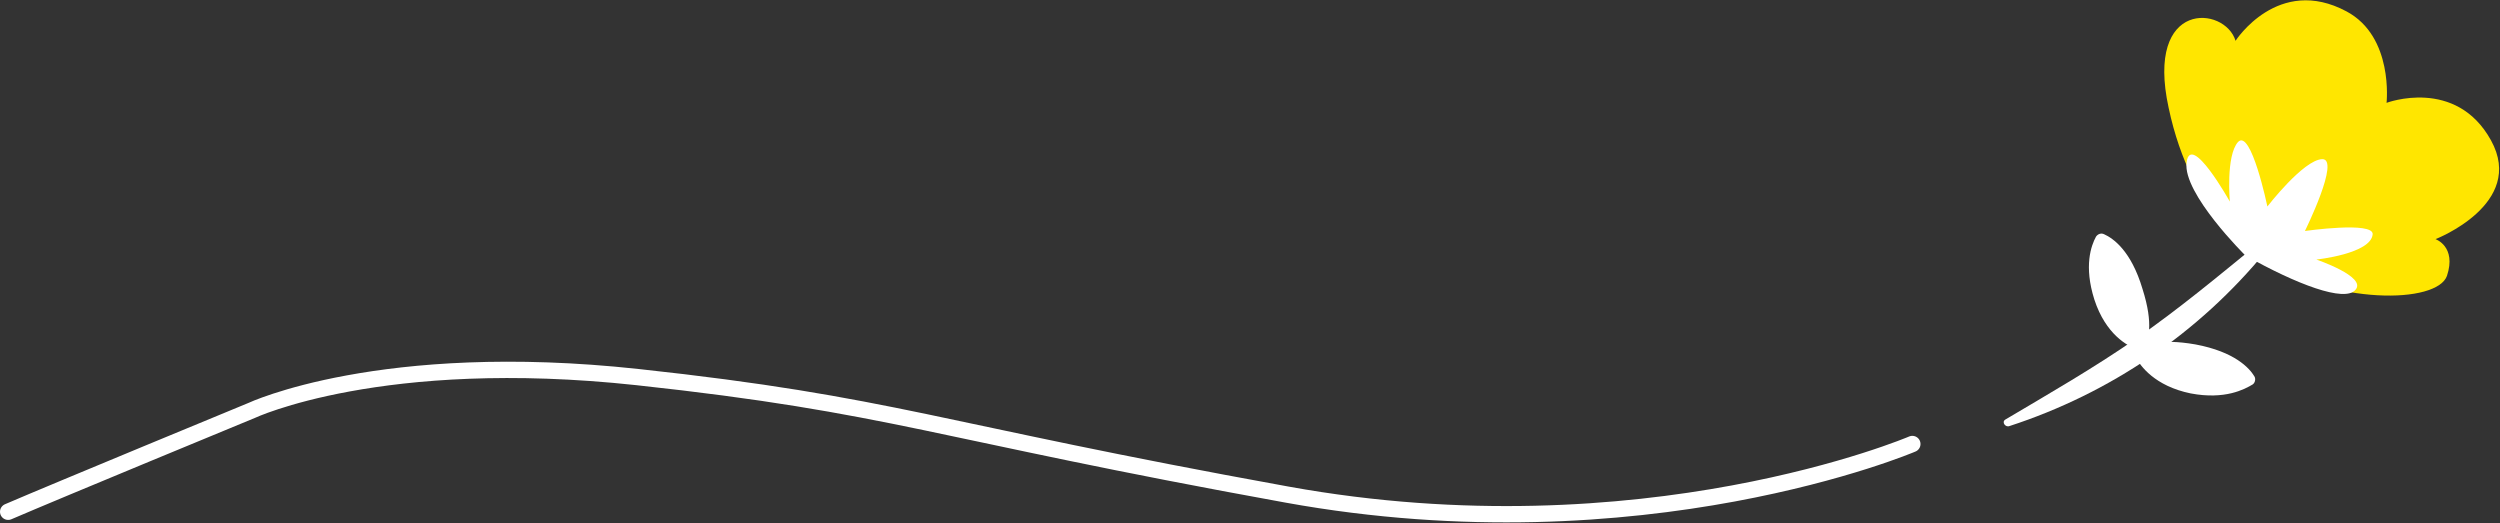 <?xml version="1.0" encoding="utf-8"?>
<!-- Generator: Adobe Illustrator 24.1.1, SVG Export Plug-In . SVG Version: 6.00 Build 0)  -->
<svg version="1.1" id="Layer_1" xmlns="http://www.w3.org/2000/svg" xmlns:xlink="http://www.w3.org/1999/xlink" x="0px" y="0px"
	 viewBox="0 0 306.3 64.1" style="enable-background:new 0 0 306.3 64.1;" xml:space="preserve">
<rect x="0" y="0" width="306.3" height="64.1" fill="#333333" stroke="none"/>
<style type="text/css">
	.st0{fill:none;stroke:#FFFFFF;stroke-width:2;stroke-linecap:round;}
	.st1{fill:#FFE600;}
	.st2{fill:#FFFFFF;}
</style>
<path class="st0" d="M234.3,54.4c0,0-33,14.1-76.6,6.2s-48.2-11-79.6-14.4c-31.4-3.4-47.3,4.1-47.3,4.1S6.8,60.2,1,62.7"/>
<g>
	<g>
		<path class="st1" d="M276.4,31.5c0,0-7.9-5-10.7-18.3c-2.9-13.3,6.9-12.5,8.2-8.2c0,0,5.2-8.1,13.6-3.6c5.8,3.1,4.9,11.2,4.9,11.2
			s8.5-3.2,12.8,4.6c4.3,7.8-6.8,12.1-6.8,12.1s2.6,0.9,1.4,4.5C298.6,37.2,286.1,37.5,276.4,31.5z"/>
		<path class="st2" d="M275.1,31.3c0,0-7.7-7.6-7.2-11.4c0.5-3.8,5.3,4.8,5.3,4.8s-0.5-5.6,1-7.3c1.6-1.7,3.6,7.9,3.6,7.9
			s4.4-5.7,6.7-5.8s-2.1,8.8-2.1,8.8s8.4-1.2,8.3,0.4c-0.2,2.4-6.9,3.1-6.9,3.1s6.2,2.1,4.8,3.7C287.3,37.1,281.3,34.8,275.1,31.3z"
			/>
	</g>
</g>
<path class="st2" d="M261.9,42.9c-0.3,0.2-0.3,0.6-0.2,0.9c0.5,1,2.3,3.5,6.7,4.4c4.2,0.8,6.6-0.5,7.6-1.1c0.3-0.2,0.4-0.7,0.2-1
	c-0.6-1-2.4-3-7.2-3.9C264.4,41.4,262.6,42.3,261.9,42.9z"/>
<path class="st2" d="M262.7,42.5c-0.2,0.3-0.6,0.4-0.9,0.3c-1.1-0.4-3.8-1.8-5.2-6.1c-1.3-4.1-0.4-6.6,0.2-7.7
	c0.2-0.3,0.6-0.5,1-0.3c1.1,0.5,3.3,2,4.7,6.7C263.9,39.8,263.2,41.7,262.7,42.5z"/>
<g>
	<path class="st2" d="M276.6,29.9c-4.9,4-9.7,8-14.9,11.6c-5.2,3.6-10.6,6.7-16,9.9c-0.5,0.3,0,1,0.5,0.8
		c12.3-4,23.2-11.4,31.4-21.4c0.2-0.3,0.2-0.8-0.2-1C277.2,29.7,276.9,29.7,276.6,29.9z"/>
</g>
</svg>
